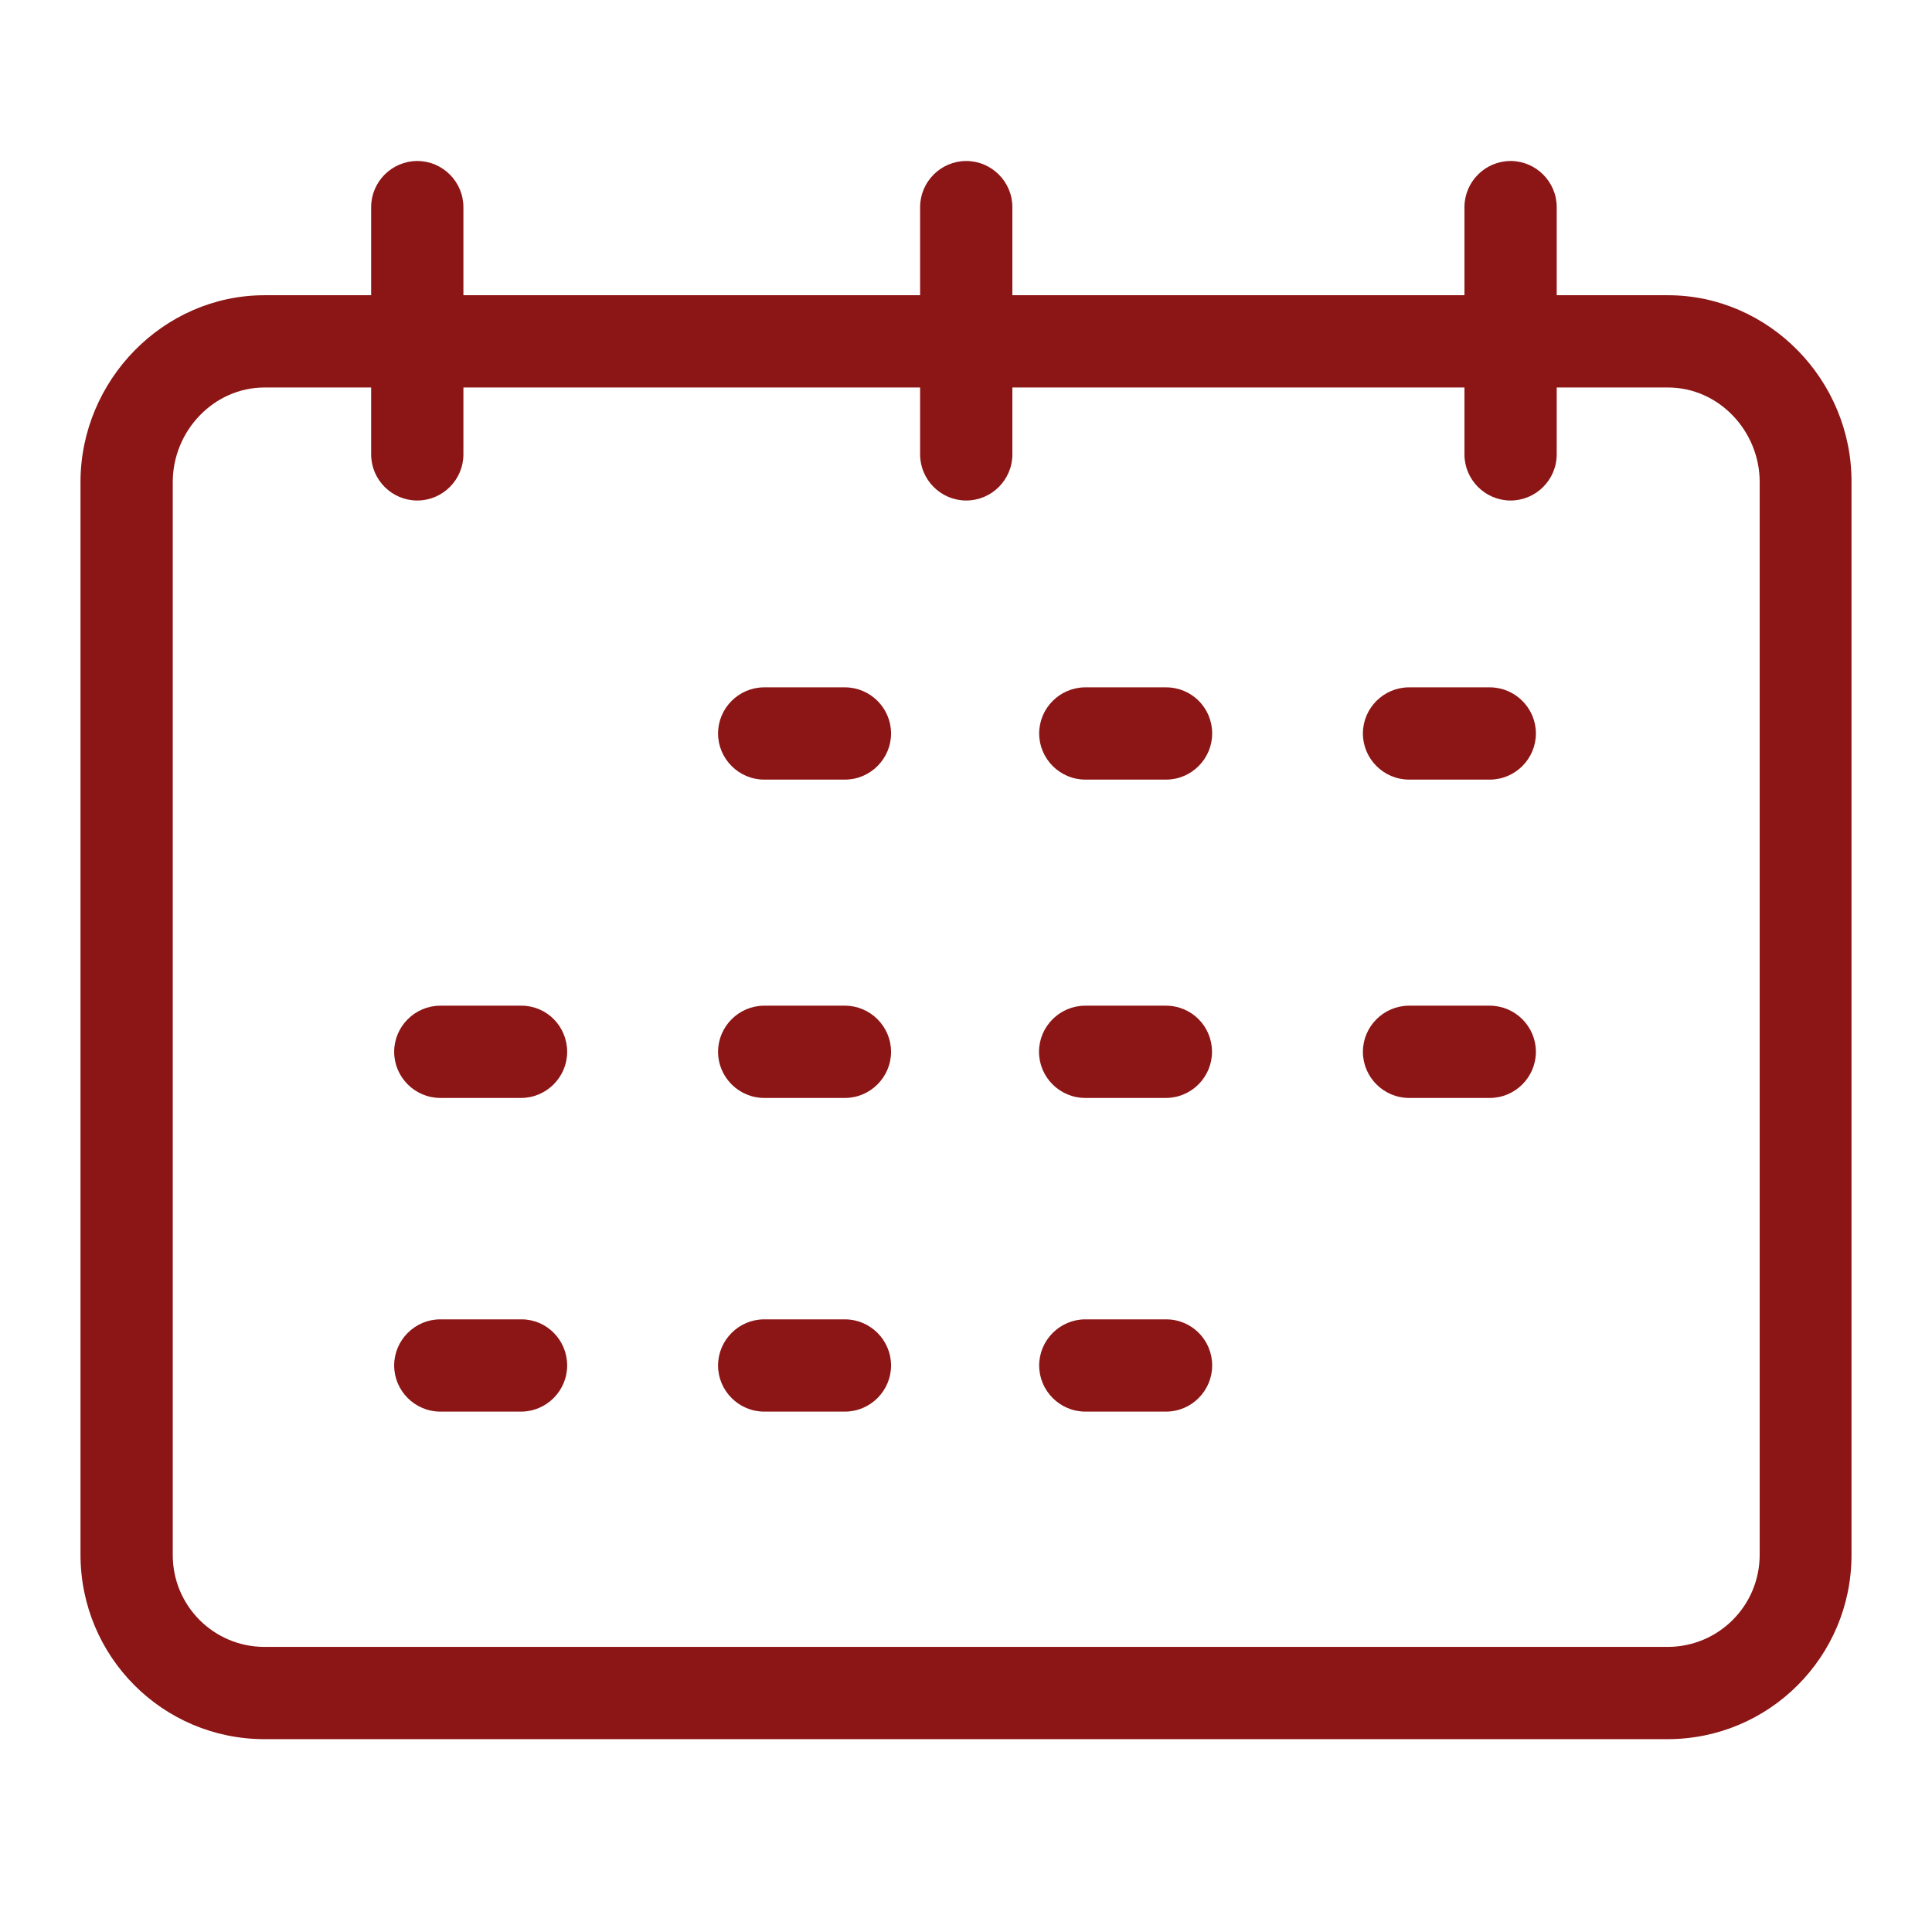 <svg width="48" height="48" viewBox="0 0 48 48" fill="none" xmlns="http://www.w3.org/2000/svg">
<path d="M41.438 7.335H38.676V5.146C38.676 4.516 38.16 4 37.53 4C36.9 4 36.384 4.516 36.384 5.146V7.335H25.152V5.146C25.152 4.516 24.636 4 24.006 4C23.375 4 22.86 4.516 22.86 5.146V7.335H11.513V5.146C11.513 4.516 10.997 4 10.367 4C9.736 4 9.221 4.516 9.221 5.146V7.335H6.573C4.052 7.335 2 9.456 2 11.977V38.624C2 41.157 4.04 43.209 6.573 43.209H41.427C43.96 43.209 46 41.157 46 38.636V11.977C46.011 9.456 43.96 7.335 41.438 7.335ZM43.719 38.624C43.719 39.885 42.711 40.905 41.45 40.917H41.438H6.573C5.312 40.917 4.292 39.897 4.292 38.636V38.624V11.977C4.292 10.705 5.312 9.627 6.573 9.627H9.221V11.289C9.221 11.92 9.736 12.435 10.367 12.435C10.997 12.435 11.513 11.92 11.513 11.289V9.627H22.86V11.289C22.86 11.92 23.375 12.435 24.006 12.435C24.636 12.435 25.152 11.92 25.152 11.289V9.627H36.384V11.289C36.384 11.92 36.9 12.435 37.53 12.435C38.16 12.435 38.676 11.92 38.676 11.289V9.627H41.438C42.711 9.627 43.719 10.716 43.719 11.977V38.624Z" fill="#8C1515"/>
<path d="M20.992 17.077H18.986C18.356 17.077 17.84 17.592 17.84 18.223C17.84 18.853 18.356 19.369 18.986 19.369H20.992C21.622 19.369 22.138 18.853 22.138 18.223C22.138 17.592 21.622 17.077 20.992 17.077Z" fill="#8C1515"/>
<path d="M28.97 17.077H26.965C26.334 17.077 25.818 17.592 25.818 18.223C25.818 18.853 26.334 19.369 26.965 19.369H28.97C29.601 19.369 30.116 18.853 30.116 18.223C30.116 17.592 29.612 17.077 28.97 17.077Z" fill="#8C1515"/>
<path d="M37.013 17.077H35.008C34.377 17.077 33.861 17.592 33.861 18.223C33.861 18.853 34.377 19.369 35.008 19.369H37.013C37.644 19.369 38.159 18.853 38.159 18.223C38.159 17.592 37.644 17.077 37.013 17.077Z" fill="#8C1515"/>
<path d="M20.992 24.986H18.986C18.356 24.986 17.84 25.502 17.84 26.132C17.84 26.762 18.356 27.278 18.986 27.278H20.992C21.622 27.278 22.138 26.762 22.138 26.132C22.138 25.502 21.622 24.986 20.992 24.986Z" fill="#8C1515"/>
<path d="M12.956 24.986H10.939C10.309 24.986 9.793 25.502 9.793 26.132C9.793 26.762 10.309 27.278 10.939 27.278H12.945C13.575 27.278 14.091 26.762 14.091 26.132C14.091 25.502 13.587 24.986 12.956 24.986Z" fill="#8C1515"/>
<path d="M28.966 24.986H26.961C26.33 24.986 25.814 25.502 25.814 26.132C25.814 26.762 26.33 27.278 26.961 27.278H28.966C29.597 27.278 30.112 26.762 30.112 26.132C30.112 25.502 29.608 24.986 28.966 24.986Z" fill="#8C1515"/>
<path d="M37.013 24.986H35.008C34.377 24.986 33.861 25.502 33.861 26.132C33.861 26.762 34.377 27.278 35.008 27.278H37.013C37.644 27.278 38.159 26.762 38.159 26.132C38.159 25.502 37.644 24.986 37.013 24.986Z" fill="#8C1515"/>
<path d="M20.992 32.779H18.986C18.356 32.779 17.84 33.295 17.84 33.925C17.84 34.555 18.356 35.071 18.986 35.071H20.992C21.622 35.071 22.138 34.555 22.138 33.925C22.138 33.295 21.622 32.779 20.992 32.779Z" fill="#8C1515"/>
<path d="M12.956 32.779H10.939C10.309 32.779 9.793 33.295 9.793 33.925C9.793 34.555 10.309 35.071 10.939 35.071H12.945C13.575 35.071 14.091 34.555 14.091 33.925C14.091 33.295 13.587 32.779 12.956 32.779Z" fill="#8C1515"/>
<path d="M28.97 32.779H26.965C26.334 32.779 25.818 33.295 25.818 33.925C25.818 34.555 26.334 35.071 26.965 35.071H28.97C29.601 35.071 30.116 34.555 30.116 33.925C30.116 33.295 29.612 32.779 28.97 32.779Z" fill="#8C1515"/>
</svg>
